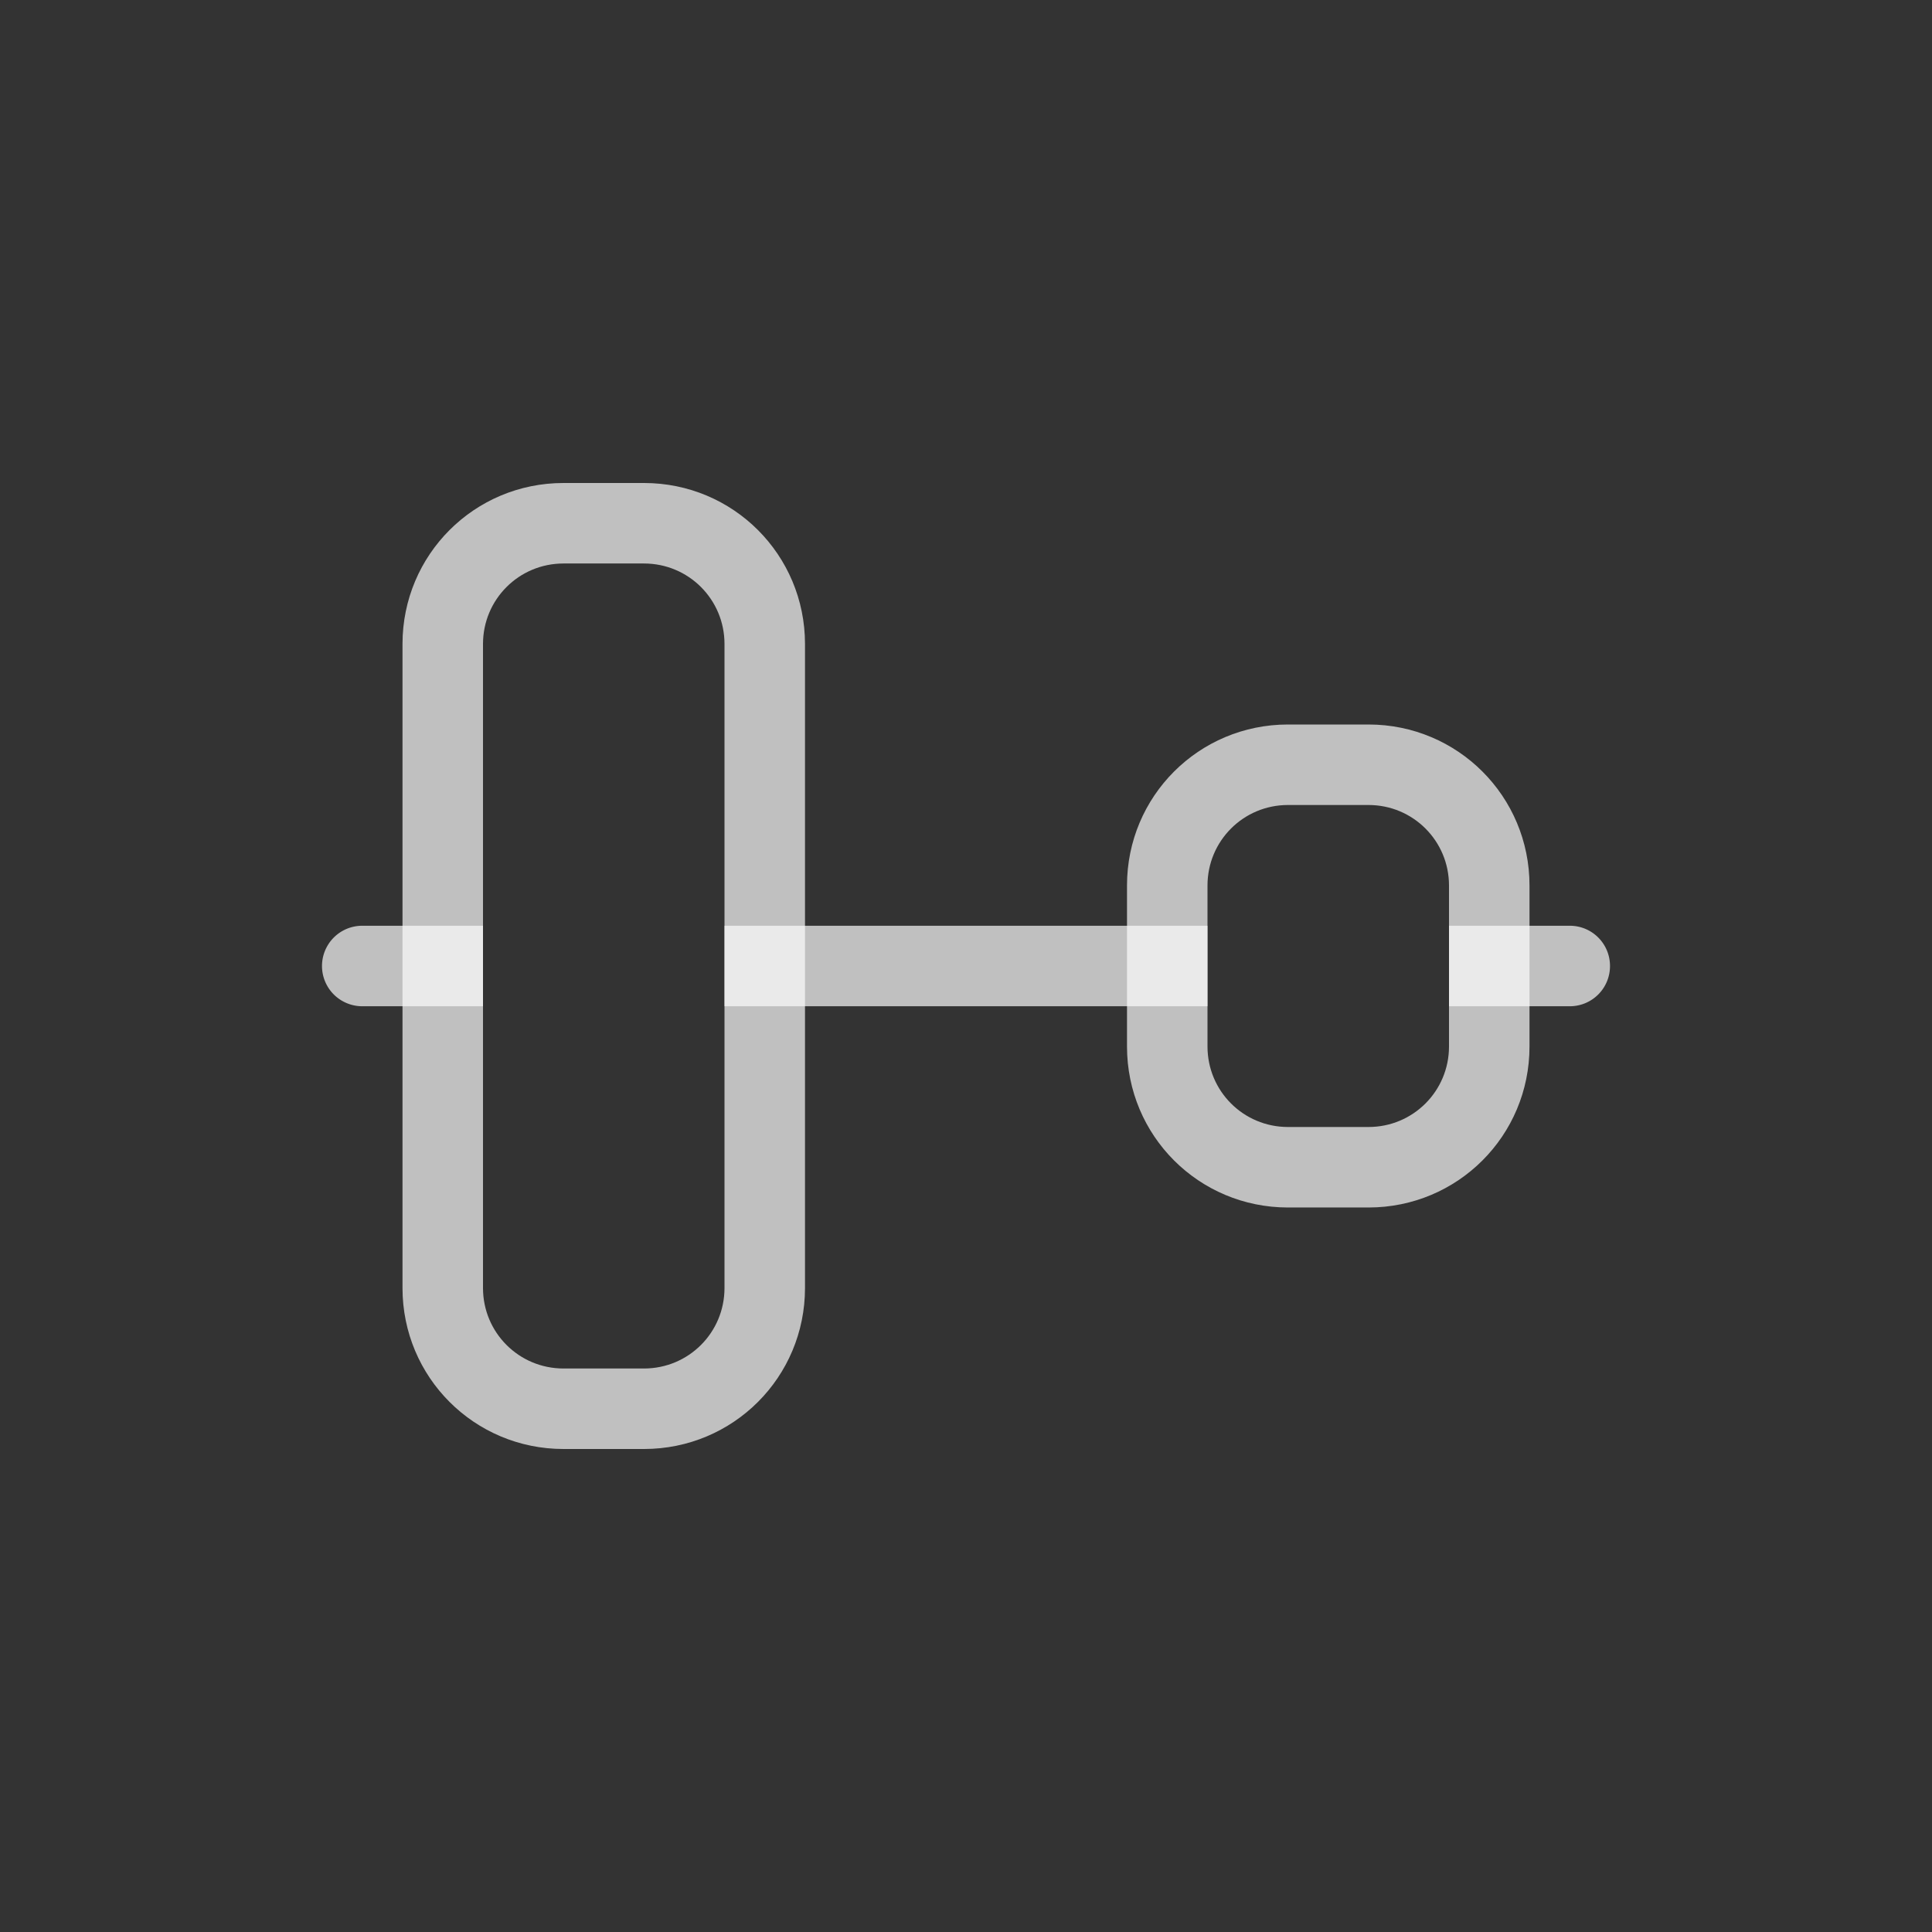 <svg xmlns="http://www.w3.org/2000/svg" viewBox="0 0 24 24">
    <rect x="0" y="0" width="24" height="24" fill="#333333" stroke="none"/>
    <defs>
        <style id="current-color-scheme" type="text/css">
            .ColorScheme-Text{color:#fdfdfd;opacity:.7}
        </style>
    </defs>
    <path fill="currentColor" d="M10 8c0-1.108-.892-2-2-2H7c-1.108 0-2 .892-2 2v8c0 1.108.892 2 2 2h1c1.108 0 2-.892 2-2zM9 8v8c0 .554-.446 1-1 1H7c-.554 0-1-.446-1-1V8c0-.554.446-1 1-1h1c.554 0 1 .446 1 1zM19 11c0-1.108-.892-2-2-2h-1c-1.108 0-2 .892-2 2v2c0 1.108.892 2 2 2h1c1.108 0 2-.892 2-2zm-1 0v2c0 .554-.446 1-1 1h-1c-.554 0-1-.446-1-1v-2c0-.554.446-1 1-1h1c.554 0 1 .446 1 1z" class="ColorScheme-Text"/>
    <path fill="currentColor" d="M20 12c0-.277-.223-.5-.5-.5H18v1h1.5c.277 0 .5-.223.5-.5zm-5-.5H9v1h6zm-9 0H4.5a.499.499 0 1 0 0 1H6z" class="ColorScheme-Text"/>
</svg>
